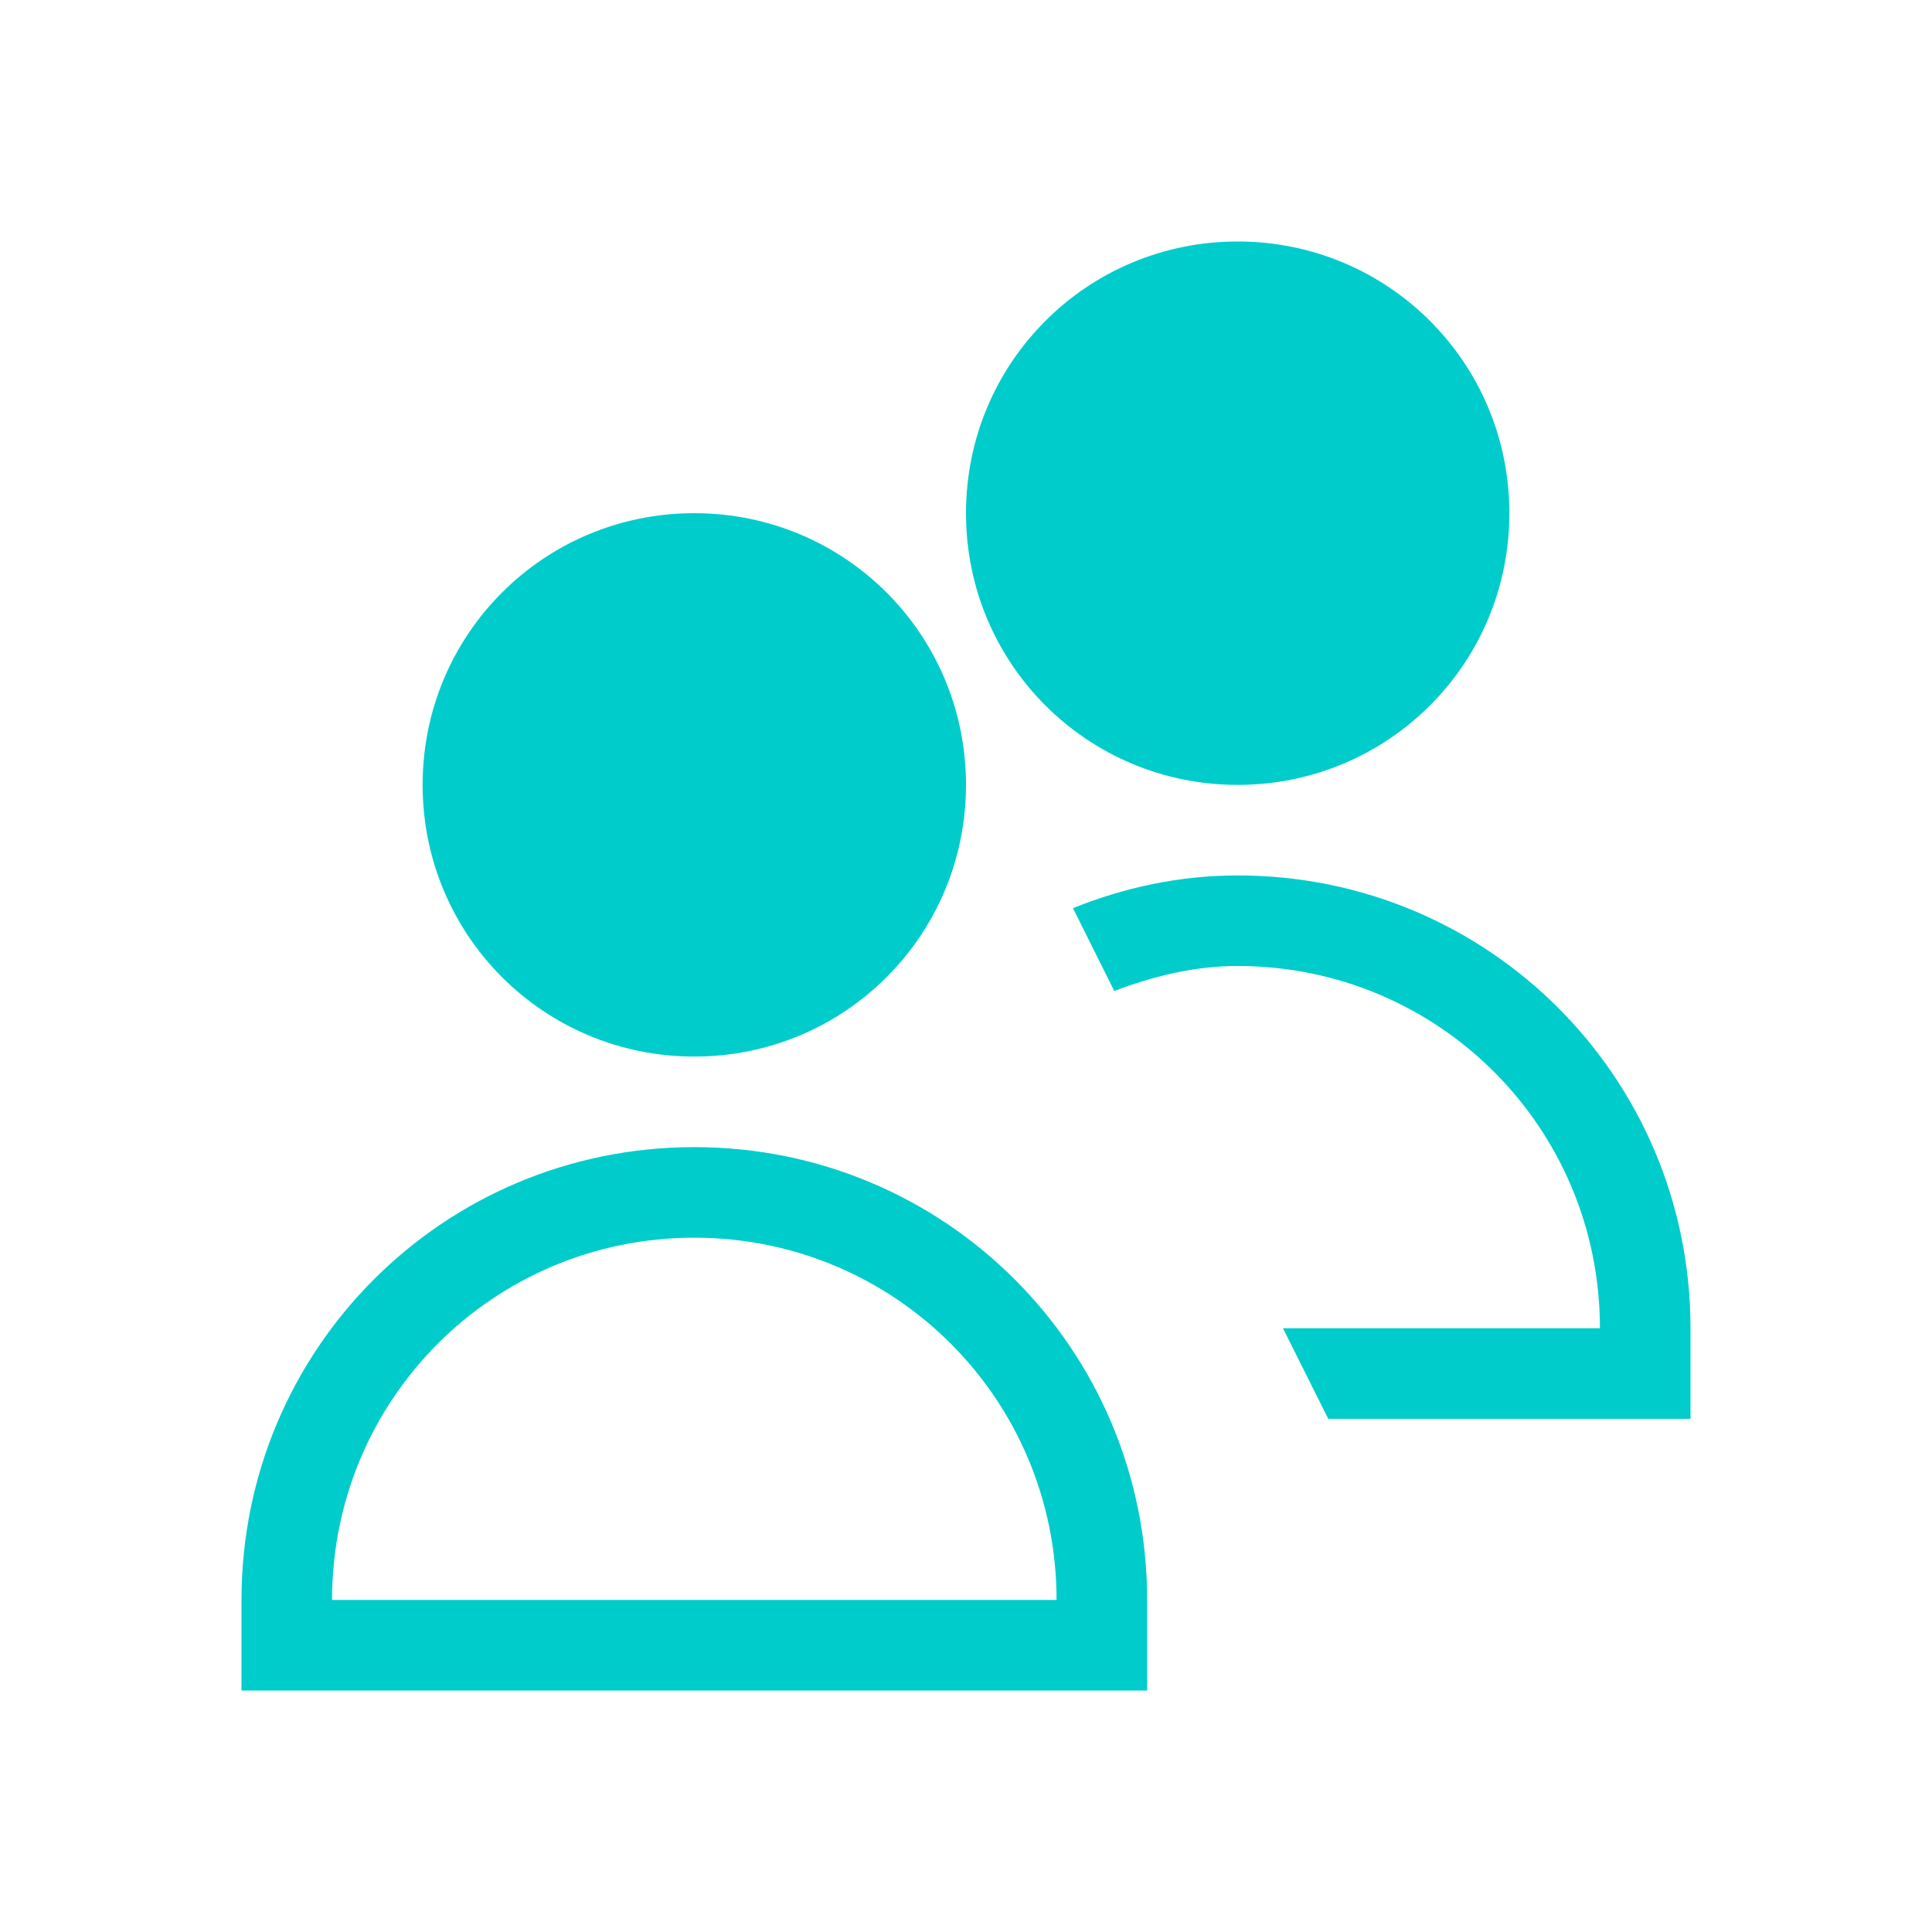 <?xml version="1.0" encoding="UTF-8" standalone="no"?>
<svg
   viewBox="0 0 16 16"
   version="1.1"
   id="svg1"
   sodipodi:docname="system-users.svg"
   inkscape:version="1.3.2 (091e20ef0f, 2023-11-25)"
   width="16"
   height="16"
   xmlns:inkscape="http://www.inkscape.org/namespaces/inkscape"
   xmlns:sodipodi="http://sodipodi.sourceforge.net/DTD/sodipodi-0.dtd"
   xmlns="http://www.w3.org/2000/svg"
   xmlns:svg="http://www.w3.org/2000/svg">
  <sodipodi:namedview
     id="namedview1"
     pagecolor="#ffffff"
     bordercolor="#000000"
     borderopacity="0.25"
     inkscape:showpageshadow="2"
     inkscape:pageopacity="0.0"
     inkscape:pagecheckerboard="0"
     inkscape:deskcolor="#d1d1d1"
     inkscape:zoom="17.431818"
     inkscape:cx="15.488918"
     inkscape:cy="9.322034"
     inkscape:window-width="1920"
     inkscape:window-height="994"
     inkscape:window-x="0"
     inkscape:window-y="0"
     inkscape:window-maximized="1"
     inkscape:current-layer="svg1" />
  <defs
     id="defs1">
    <style
       type="text/css"
       id="style1">.ColorScheme-Text {
        color:#d8dee9;
      }</style>
  </defs>
  <path
     d="M 10.25,2 C 9.004,2 8,3.003 8,4.25 8,5.497 9.004,6.5 10.25,6.5 11.496,6.5 12.5,5.497 12.5,4.25 12.5,3.003 11.496,2 10.25,2 Z M 5.75,4.25 C 4.503,4.25 3.5,5.253 3.5,6.5 3.5,7.746 4.503,8.75 5.75,8.75 6.997,8.75 8,7.746 8,6.5 8,5.253 6.997,4.25 5.75,4.25 Z m 4.5,3 C 9.765,7.25 9.308,7.351 8.886,7.521 L 9.228,8.207 C 9.548,8.086 9.886,8 10.25,8 c 1.662,0 3,1.338 3,3 h -2.625 l 0.375,0.75 h 3 V 11 c 0,-2.077 -1.673,-3.75 -3.75,-3.75 z M 5.75,9.5 C 3.672,9.5 2,11.173 2,13.25 V 14 H 9.5 V 13.25 C 9.5,11.173 7.828,9.5 5.75,9.5 Z m 0,0.75 c 1.662,0 3,1.338 3,3 h -6 c 0,-1.662 1.338,-3 3,-3 z"
     id="path1"
     style="fill:#00cccc;fill-opacity:1;stroke-width:0.75" />
</svg>
